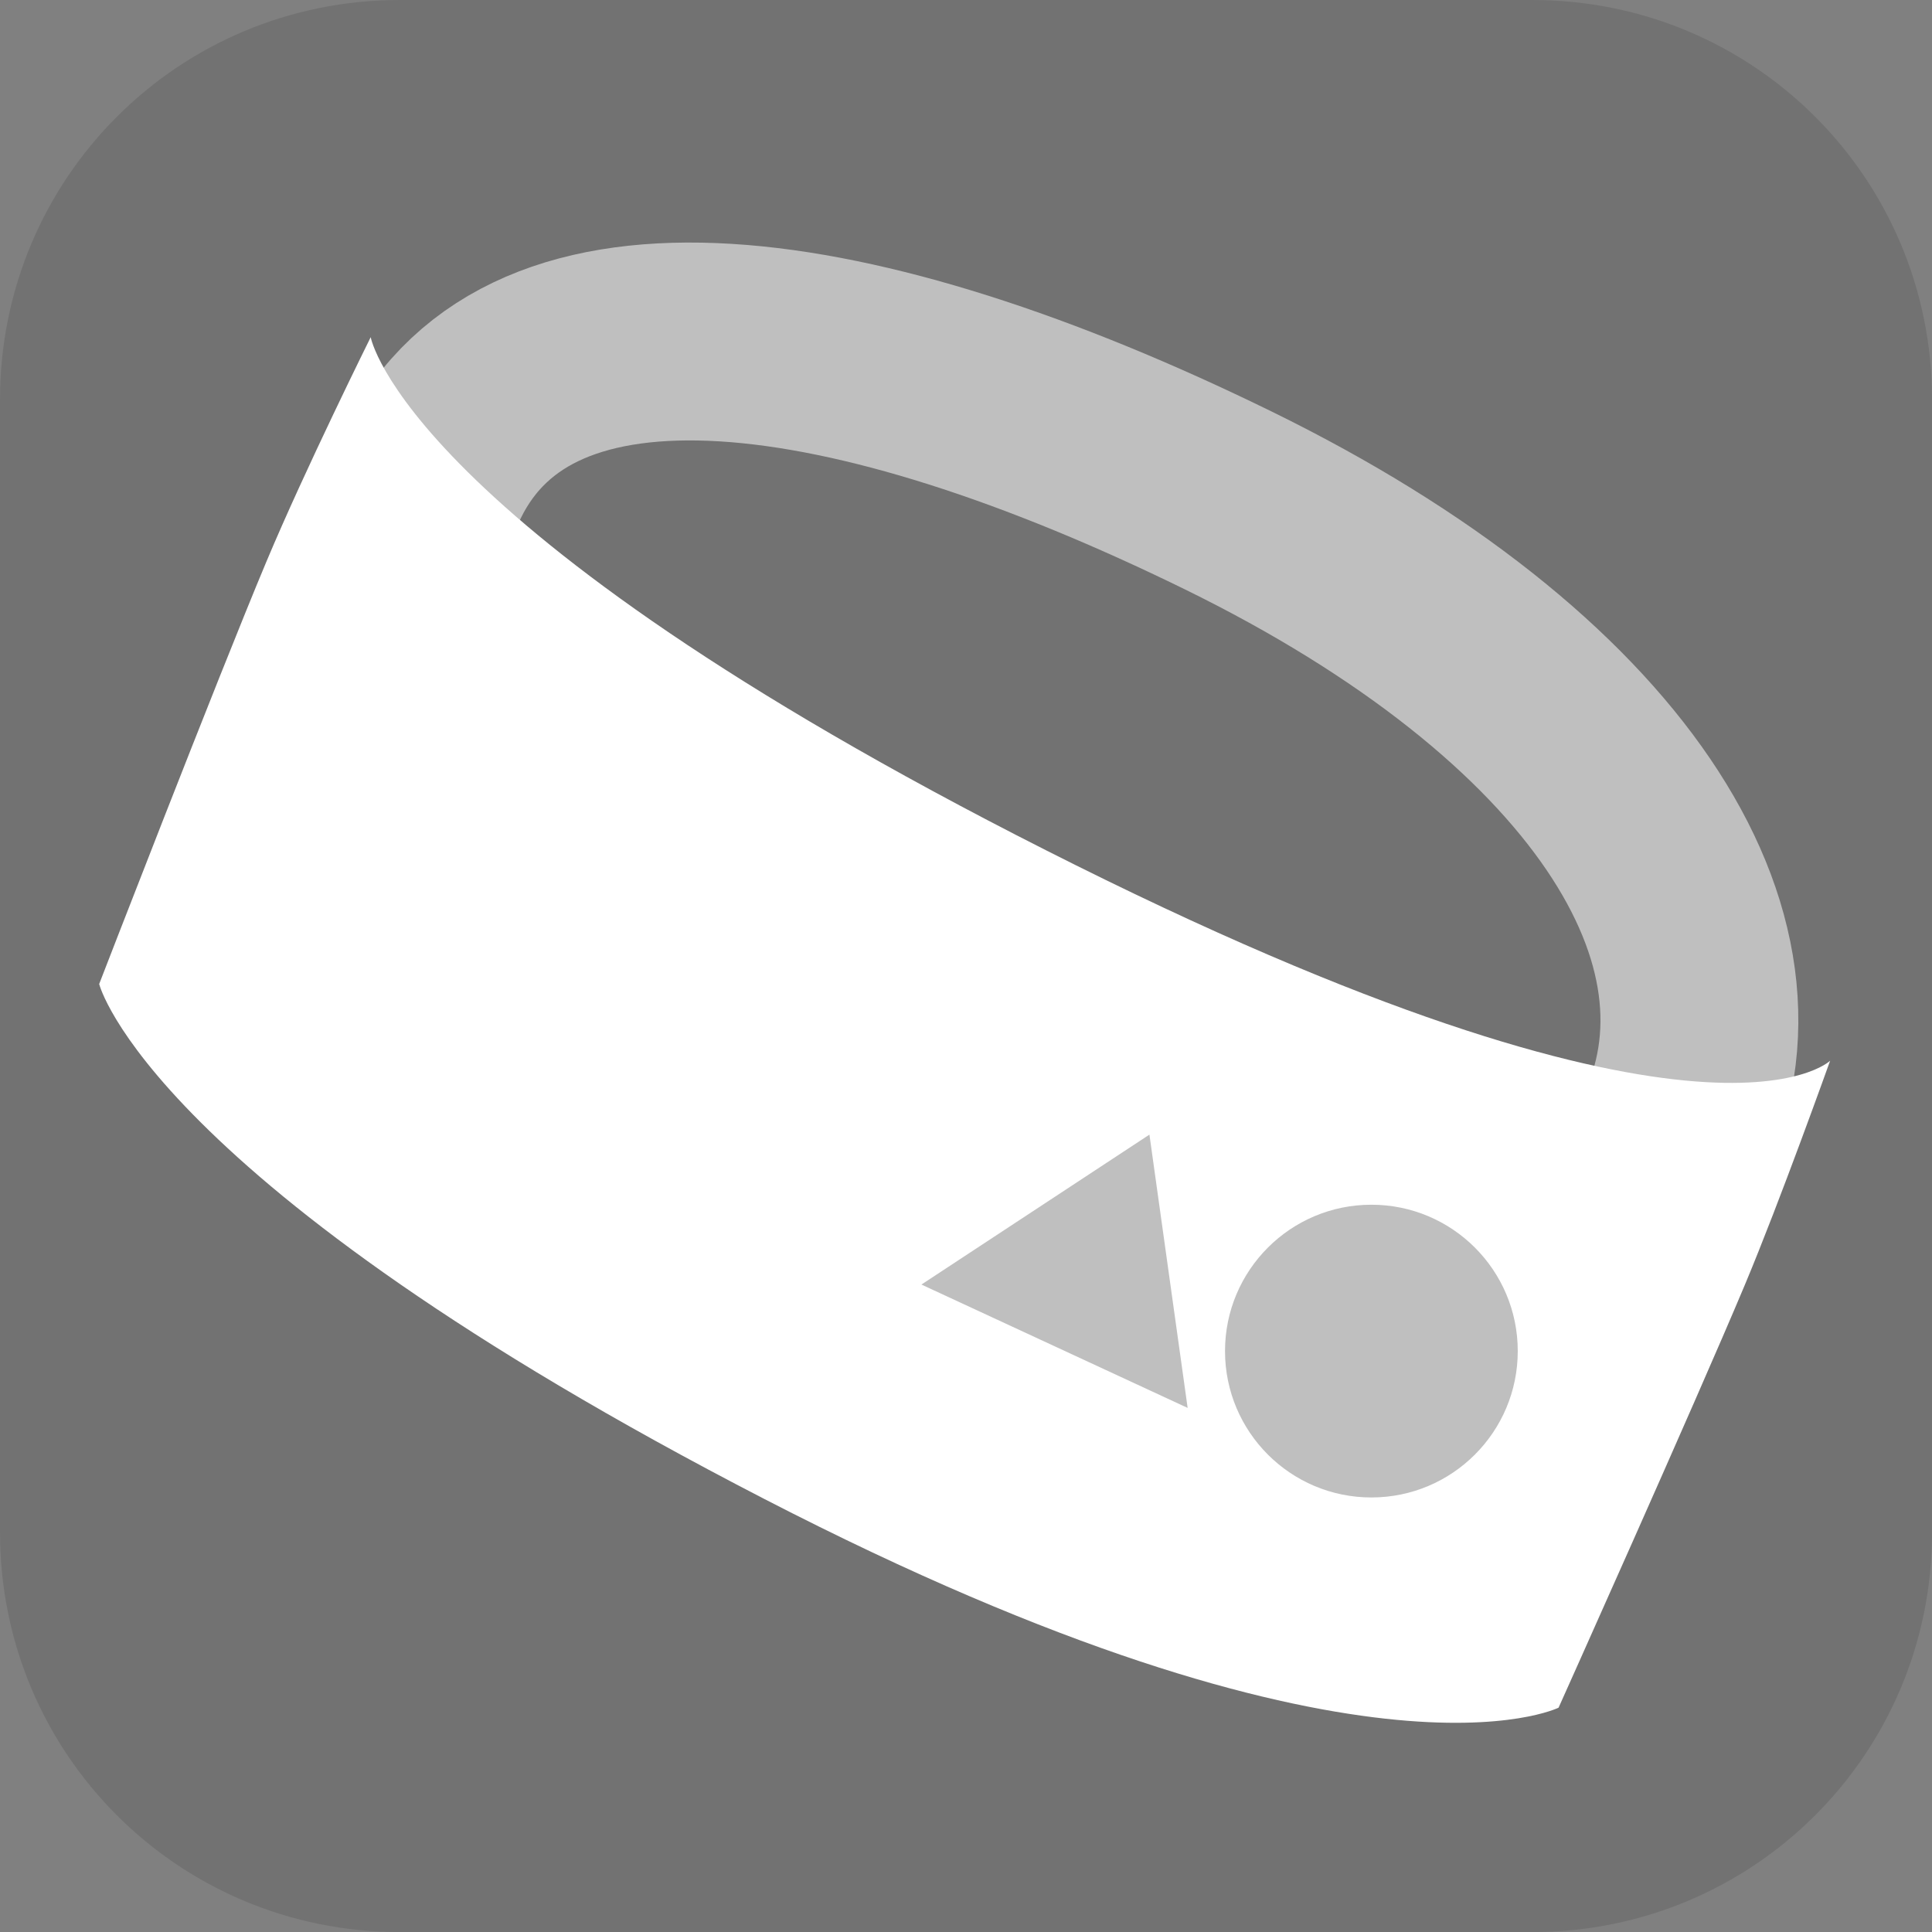 <svg version="1.1" xmlns="http://www.w3.org/2000/svg" xmlns:xlink="http://www.w3.org/1999/xlink" width="34.173" height="34.173" viewBox="0,0,34.173,34.173"><rect x="0" y="0" width="34.173" height="34.173" fill="#808080" stroke="none"/><defs><linearGradient x1="230.273" y1="170.977" x2="254.444" y2="182.819" gradientUnits="userSpaceOnUse" id="color-1"><stop offset="0" stop-color="#9966ff" stop-opacity="0"/><stop offset="1" stop-color="#9966ff" stop-opacity="0"/></linearGradient></defs><g transform="translate(-222.913,-162.913)"><g data-paper-data="{&quot;isPaintingLayer&quot;:true}" stroke-miterlimit="10" stroke-dasharray="" stroke-dashoffset="0" style="mix-blend-mode: normal"><path d="M229.983,162.913h20.034c3.917,0 7.07,3.153 7.07,7.07v20.034c0,3.917 -3.153,7.07 -7.07,7.07h-20.034c-3.917,0 -7.07,-3.153 -7.07,-7.07v-20.034c0,-3.917 3.153,-7.07 7.07,-7.07z" fill-opacity="0.132" fill="#1a1a1a" fill-rule="evenodd" stroke="none" stroke-width="4.439" stroke-linecap="round" stroke-linejoin="round"/><path d="M252.474,183.091c-1.748,3.567 -6.605,3.536 -13.28,0.266c-6.675,-3.27 -10.389,-8.481 -8.641,-12.048c1.747,-3.567 7.411,-2.814 14.086,0.456c6.675,3.27 9.582,7.759 7.835,11.326z" fill="url(#color-1)" fill-rule="nonzero" stroke="#bfbfbf" stroke-width="3.5" stroke-linecap="butt" stroke-linejoin="miter"/><path d="M224.667,180.319c0,0 2.087,-5.396 2.957,-7.469c0.687,-1.638 1.846,-3.973 1.846,-3.973c0,0 0.591,3.329 11.94,9.073c11.657,5.901 13.874,3.725 13.874,3.725c0,0 -0.887,2.485 -1.511,3.971c-0.884,2.107 -3.292,7.472 -3.292,7.472c0,0 -3.505,1.748 -14.044,-3.689c-10.906,-5.627 -11.769,-9.109 -11.769,-9.109z" fill="#ffffff" fill-rule="nonzero" stroke="none" stroke-width="0" stroke-linecap="butt" stroke-linejoin="miter"/><path d="M239.211,185.634l4.033,-2.652l0.676,4.834z" fill="#bfbfbf" fill-rule="nonzero" stroke="none" stroke-width="0" stroke-linecap="butt" stroke-linejoin="miter"/><path d="M244.581,186.811c0,-1.43 1.159,-2.589 2.589,-2.589c1.43,0 2.589,1.159 2.589,2.589c0,1.43 -1.159,2.589 -2.589,2.589c-1.43,0 -2.589,-1.159 -2.589,-2.589z" fill="#bfbfbf" fill-rule="nonzero" stroke="none" stroke-width="0" stroke-linecap="butt" stroke-linejoin="miter"/></g></g></svg>